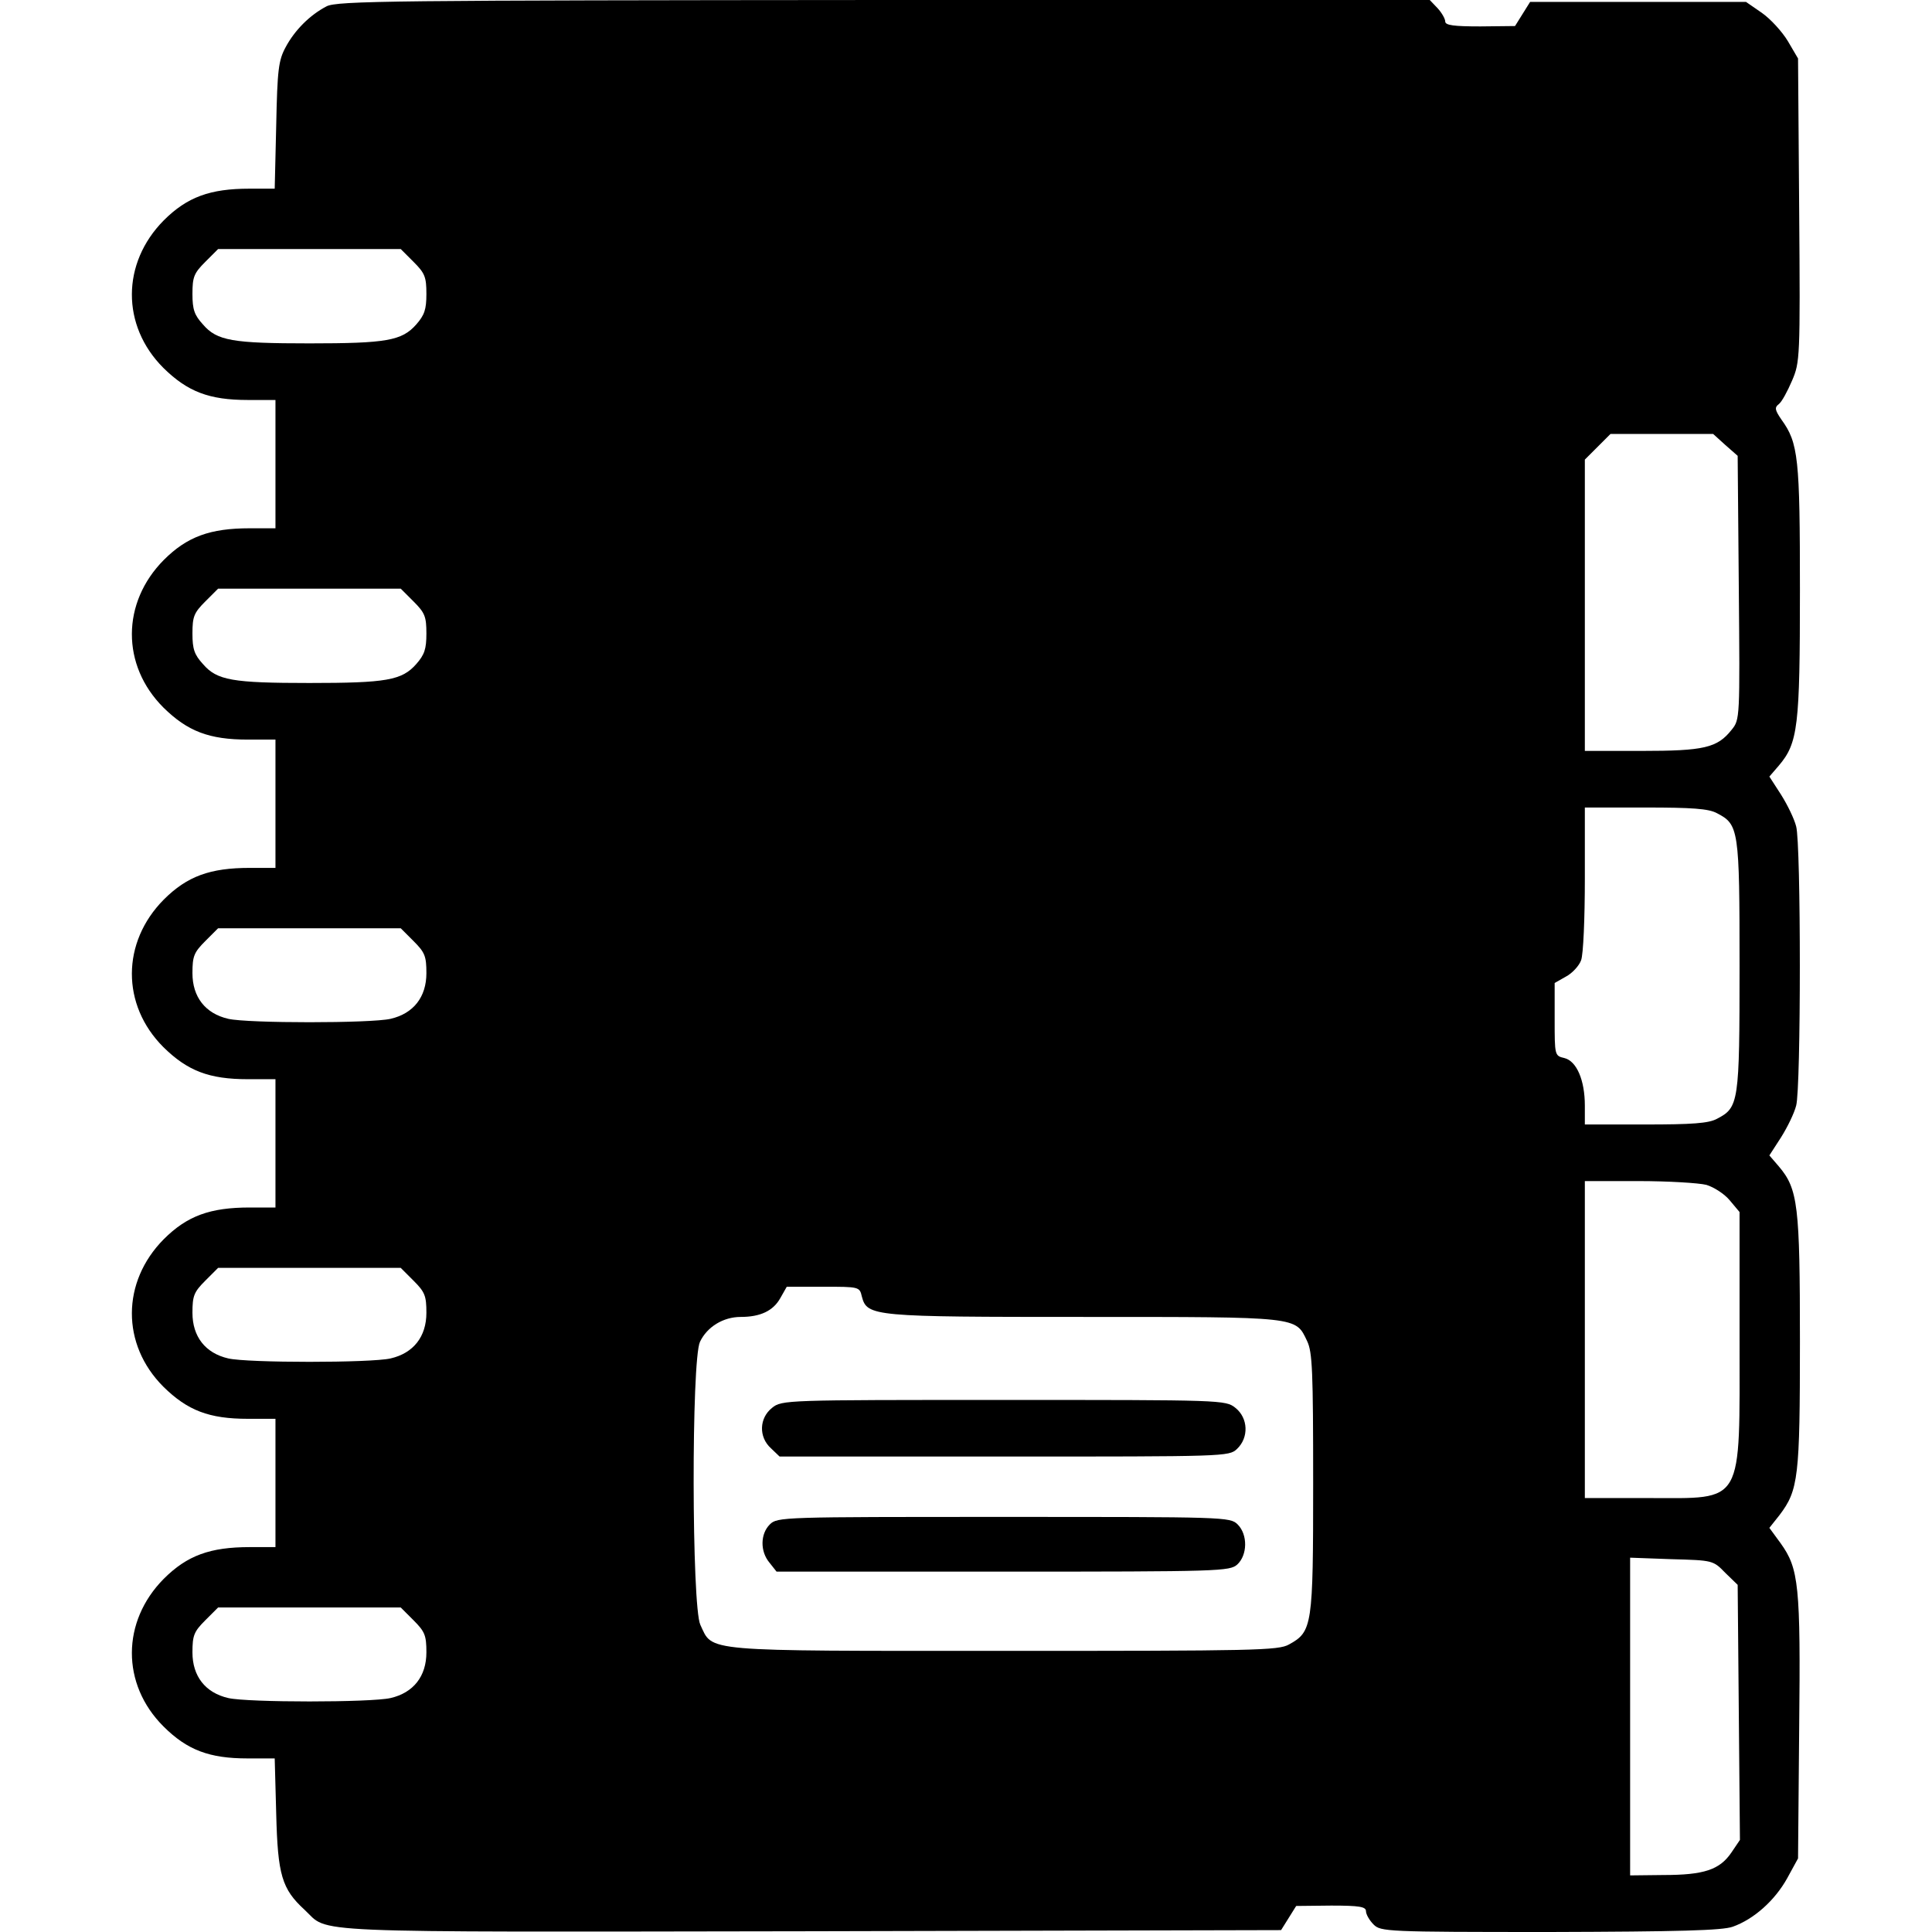 <?xml version="1.0" standalone="no"?>
<!DOCTYPE svg PUBLIC "-//W3C//DTD SVG 20010904//EN"
 "http://www.w3.org/TR/2001/REC-SVG-20010904/DTD/svg10.dtd">
<svg version="1.0" xmlns="http://www.w3.org/2000/svg"
 width="512pt" height="512pt" viewBox="0 0 512 512"
 preserveAspectRatio="xMidYMid meet">
<g transform="translate(0,512) scale(0.1,-0.1)"
fill="#000000" stroke="none">
<path d="M865 5103 c-44 -23 -84 -63 -108 -108 -19 -35 -22 -60 -25 -207 l-4
-168 -67 0 c-104 0 -165 -22 -227 -84 -112 -113 -113 -279 -1 -391 64 -63 121
-85 224 -85 l73 0 0 -170 0 -170 -68 0 c-105 0 -166 -22 -228 -84 -112 -113
-113 -279 -1 -391 64 -63 121 -85 224 -85 l73 0 0 -170 0 -170 -68 0 c-105 0
-166 -22 -228 -84 -112 -113 -113 -279 -1 -391 64 -63 121 -85 224 -85 l73 0
0 -170 0 -170 -68 0 c-105 0 -166 -22 -228 -84 -112 -113 -113 -279 -1 -391
64 -63 121 -85 224 -85 l73 0 0 -170 0 -170 -68 0 c-105 0 -166 -22 -228 -84
-112 -113 -113 -279 -1 -391 63 -63 122 -85 223 -85 l72 0 4 -147 c4 -162 15
-199 75 -254 68 -63 -31 -59 1340 -57 l1248 3 20 32 20 32 93 1 c75 0 92 -3
92 -15 0 -8 9 -24 20 -35 19 -19 33 -20 468 -20 343 1 456 4 484 14 56 20 111
69 144 128 l29 53 3 345 c4 379 -1 423 -49 490 l-30 41 27 34 c50 66 54 100
54 460 0 360 -5 404 -56 464 l-25 29 31 48 c17 27 35 64 40 84 13 46 13 694 0
740 -5 20 -23 57 -40 84 l-31 48 25 29 c51 60 56 104 56 464 0 351 -4 391 -49
453 -17 25 -19 32 -7 41 8 6 23 34 35 62 21 49 22 59 19 452 l-3 402 -27 46
c-15 25 -46 59 -69 75 l-42 29 -286 0 -286 0 -20 -32 -20 -32 -92 -1 c-70 0
-93 3 -93 13 0 7 -9 23 -20 35 l-21 22 -1447 0 c-1298 -1 -1450 -2 -1477 -17z
m231 -677 c30 -30 34 -40 34 -85 0 -41 -5 -56 -27 -81 -38 -43 -79 -50 -283
-50 -204 0 -245 7 -282 50 -23 25 -28 40 -28 81 0 45 4 55 34 85 l34 34 242 0
242 0 34 -34z m3476 -485 l33 -29 3 -349 c3 -347 3 -350 -19 -377 -38 -48 -73
-56 -239 -56 l-150 0 0 386 0 386 34 34 34 34 136 0 136 0 32 -29z m-3476
-415 c30 -30 34 -40 34 -85 0 -41 -5 -56 -27 -81 -38 -43 -79 -50 -283 -50
-204 0 -245 7 -282 50 -23 25 -28 40 -28 81 0 45 4 55 34 85 l34 34 242 0 242
0 34 -34z m3454 -561 c58 -30 60 -42 60 -405 0 -363 -2 -375 -60 -405 -22 -12
-66 -15 -190 -15 l-160 0 0 50 c0 68 -22 118 -54 126 -26 6 -26 7 -26 103 l0
96 30 17 c17 9 35 29 40 43 6 15 10 112 10 216 l0 189 160 0 c124 0 168 -3
190 -15z m-3454 -339 c30 -30 34 -40 34 -85 0 -63 -34 -107 -95 -121 -52 -12
-378 -12 -430 0 -61 14 -95 58 -95 121 0 45 4 55 34 85 l34 34 242 0 242 0 34
-34z m3426 -646 c20 -6 48 -24 62 -41 l26 -31 0 -334 c0 -448 14 -424 -242
-424 l-168 0 0 420 0 420 143 0 c78 0 159 -5 179 -10z m-3426 -254 c30 -30 34
-40 34 -85 0 -63 -34 -107 -95 -121 -52 -12 -378 -12 -430 0 -61 14 -95 58
-95 121 0 45 4 55 34 85 l34 34 242 0 242 0 34 -34z m1188 -42 c14 -53 29 -54
591 -54 571 0 558 1 589 -64 14 -29 16 -80 16 -376 0 -379 -2 -394 -64 -428
-28 -16 -91 -17 -756 -17 -808 0 -770 -3 -804 69 -23 49 -24 701 -1 750 19 40
62 66 108 66 52 0 86 16 105 50 l17 30 96 0 c96 0 97 0 103 -26z m2288 -732
l33 -32 3 -338 3 -338 -23 -34 c-31 -45 -72 -59 -180 -59 l-88 -1 0 421 0 421
110 -4 c109 -3 110 -3 142 -36z m-3476 -126 c30 -30 34 -40 34 -85 0 -63 -34
-107 -95 -121 -52 -12 -378 -12 -430 0 -61 14 -95 58 -95 121 0 45 4 55 34 85
l34 34 242 0 242 0 34 -34z"/>
<path d="M2046 1389 c-34 -27 -36 -77 -3 -107 l23 -22 595 0 c585 0 596 0 617
20 32 30 30 82 -4 109 -26 21 -35 21 -614 21 -579 0 -588 0 -614 -21z"/>
<path d="M2040 1080 c-25 -25 -26 -71 -1 -101 l19 -24 600 0 c576 0 601 1 621
19 27 25 28 79 1 106 -20 20 -33 20 -620 20 -587 0 -600 0 -620 -20z"/>
</g>
</svg>
